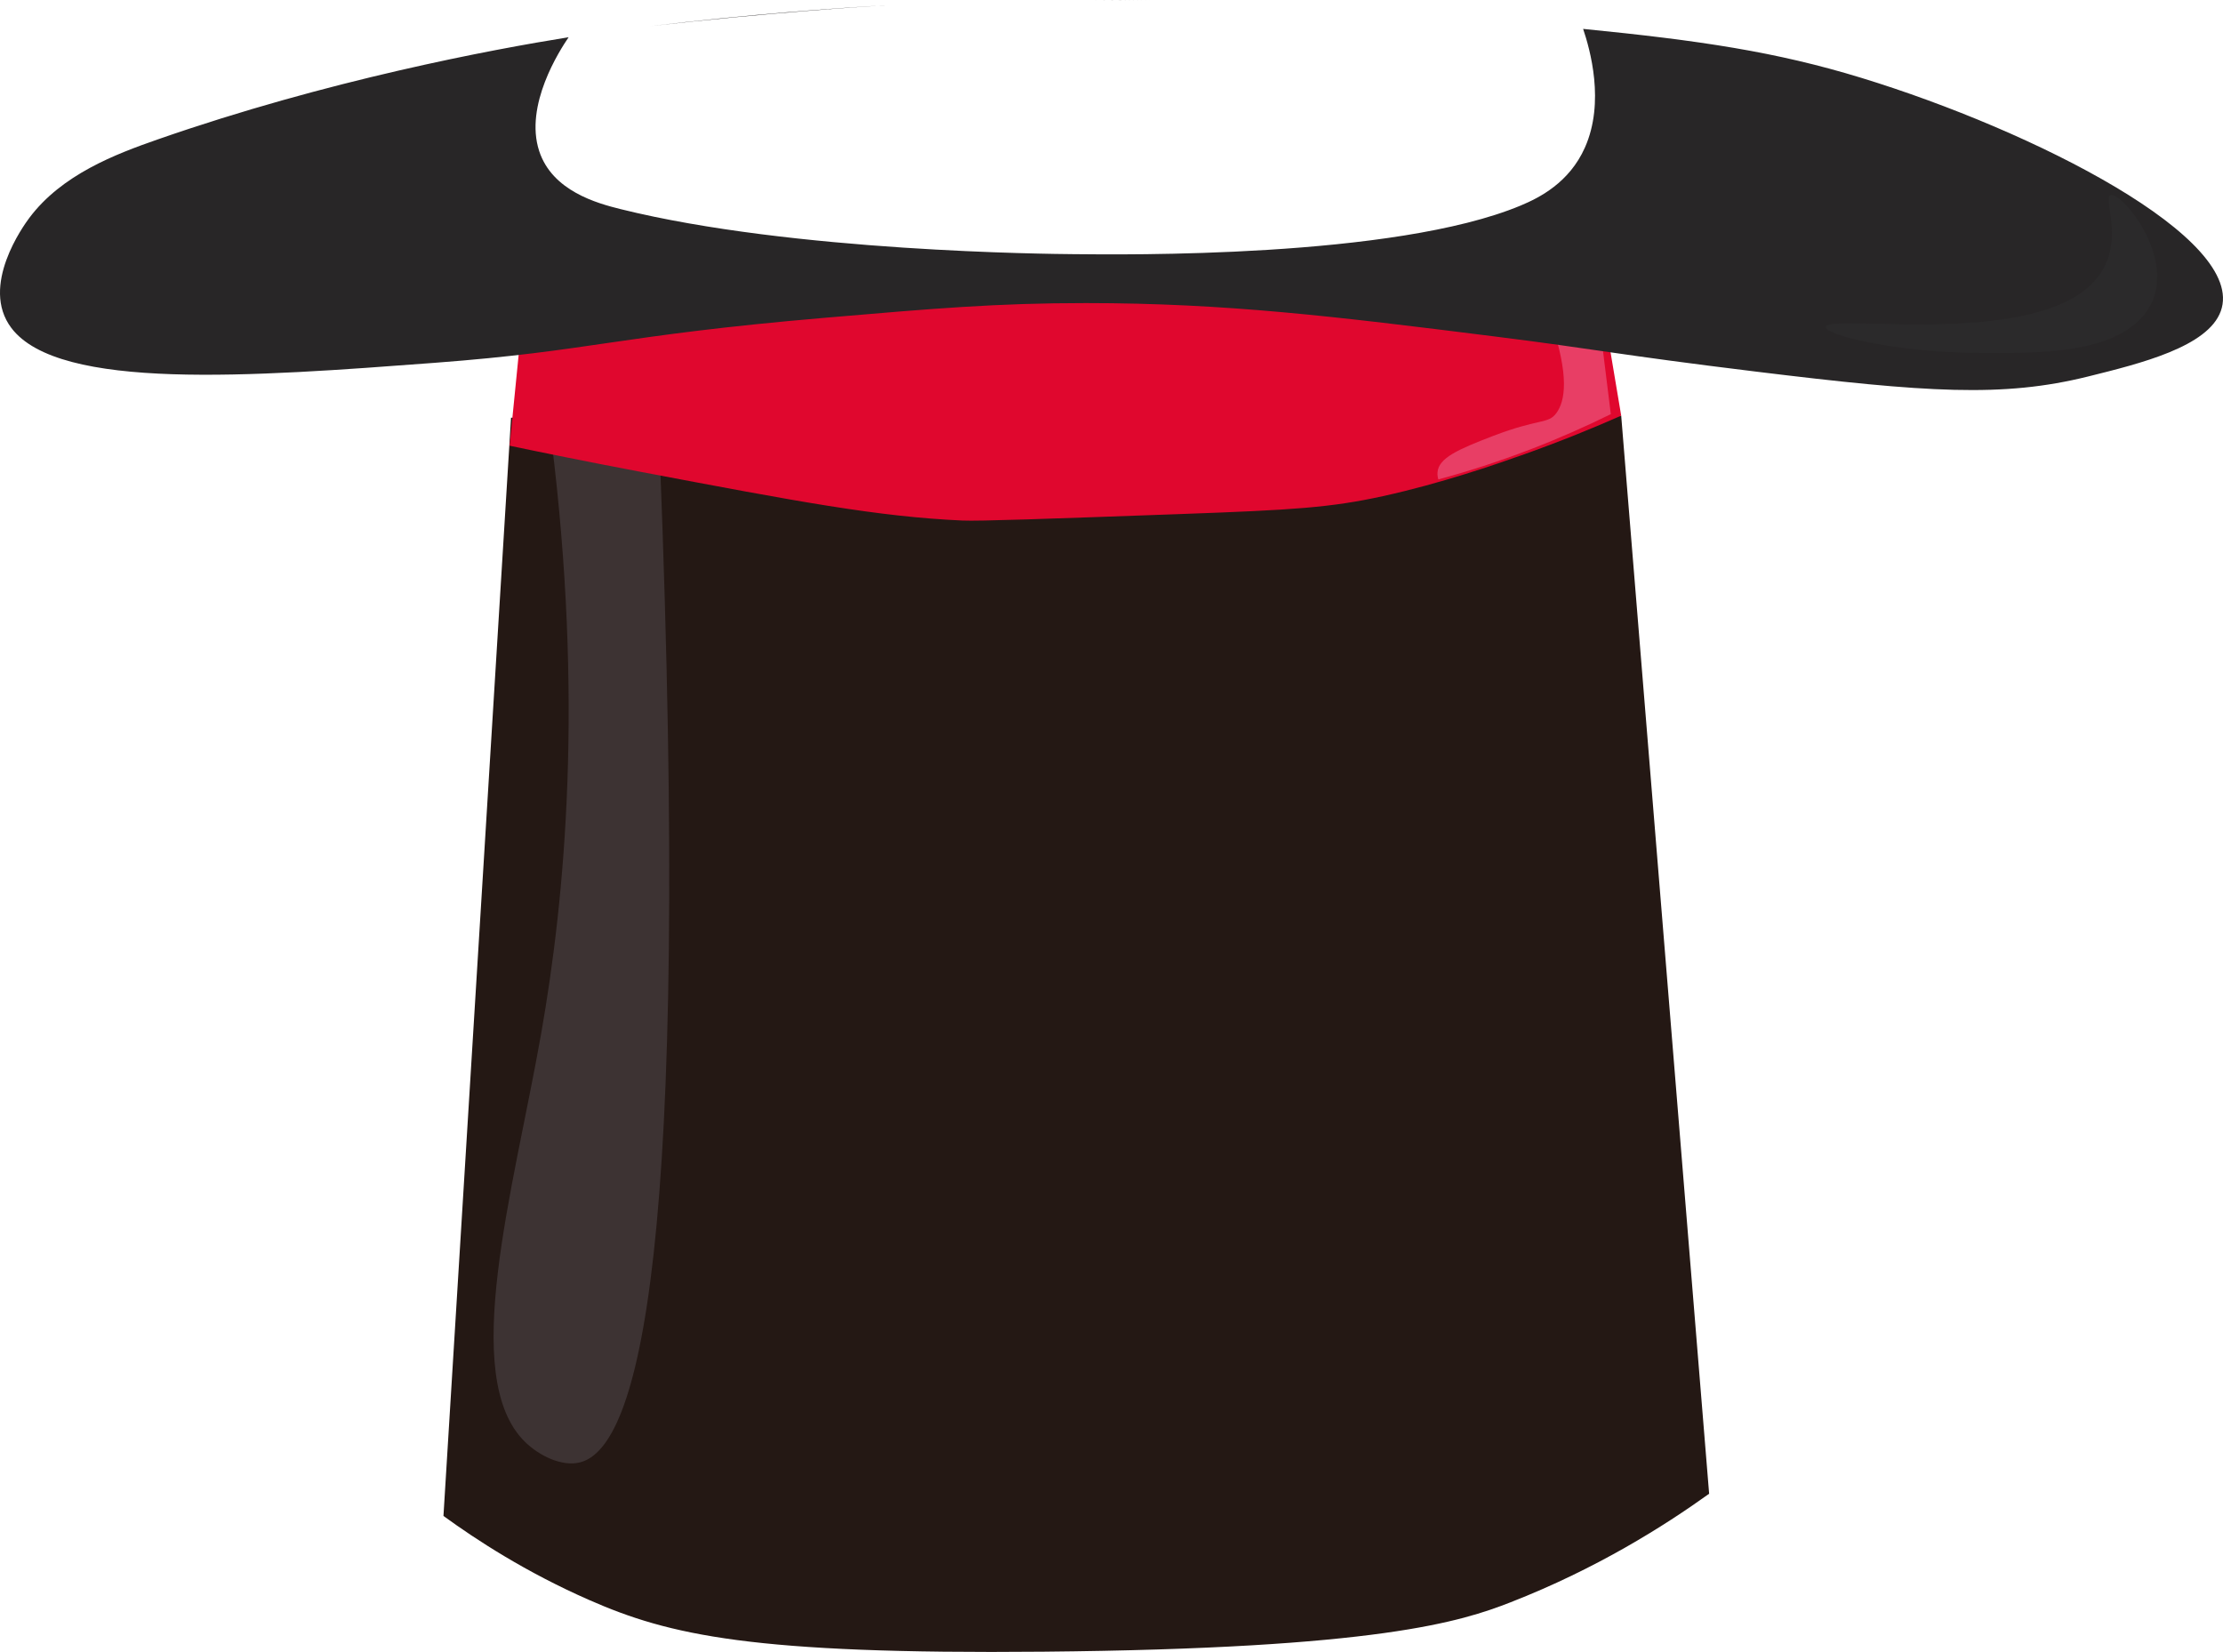 <?xml version="1.0" encoding="UTF-8"?><svg id="Layer_1" xmlns="http://www.w3.org/2000/svg" width="7343.14" height="5457.22" viewBox="0 0 7343.14 5457.22"><defs><style>.cls-1{fill:#e83e65;}.cls-2{fill:#e0072e;}.cls-3{fill:#241814;}.cls-4{fill:#3d3333;}.cls-5{fill:#2b2a2b;}.cls-6{fill:#282627;}</style></defs><g id="Hat"><path class="cls-3" d="M5355.22,1373.12c96.83,1187.16,193.66,2374.32,290.49,3561.47-149.32,107.18-371.58,247.63-656.22,358.73-163.51,63.82-436.84,152.8-1542.45,163.06-963.01,8.94-1235.52-54.11-1501.86-171.21-208.43-91.64-371.43-198.07-480.32-277.21,74.42-1209.37,148.83-2418.74,223.25-3628.11l3667.11-6.75v.02Z"/><path class="cls-4" d="M2179.75,1512.1c103.7,2637.36-70.94,3269.15-263.27,3318.77-59.33,15.31-134.92-21.03-182.62-67.97-218.07-214.57-37.54-831.69,53.29-1345.85,80.58-456.09,140.36-1112.92,34.2-1965.05,119.47,20.03,238.93,40.07,358.4,60.1h0Z"/><path class="cls-2" d="M4807.24,994.38c219.1,52.29,395.87,110.21,509.64,150.42,12.78,76.11,25.56,152.21,38.34,228.32-84.9,37.54-197.42,84.27-331.49,131.62-78.24,27.63-261.16,91.7-455.52,134.31-172.33,37.78-294.43,45.69-667.49,59.09-444.73,15.98-667.1,23.97-721.61,21.49-280.58-12.75-541.85-62.22-1064.38-161.17-180.8-34.24-329.93-64.76-431.38-86.01,10.28-103.14,20.55-206.27,30.83-309.41,273.57-84.34,502.96-136.41,664.4-168.66,442.13-88.31,1344.21-258.8,2428.68,0h-.02Z"/><path class="cls-1" d="M5122.26,1058.55c56.35,23.37,112.7,46.74,169.04,70.11,9.88,79.81,19.76,159.63,29.64,239.45-80.43,39.66-167.97,78.68-262.35,115.09-108.57,41.89-211.6,74.7-307.36,100.54-1.73-5.6-3.61-14-2.74-23.81,4.12-46.74,65.92-74.68,183.31-119.72,152.63-58.56,182.1-38.67,209.11-75.41,29.1-39.59,44.27-121.22-18.66-306.25h.01Z"/><path class="cls-6" d="M2961.53,15.46c27.42-1.45,53.63-2.75,78.47-3.9-20.15.93-46.49,2.19-78.47,3.9Z"/><path class="cls-6" d="M3607.54,0c69.13.29,136.62,1.09,200.82,2.21-70.8-1.31-137.83-2-200.82-2.21Z"/><path class="cls-6" d="M6148.39,257.18c-281.66-86.27-533.54-123.52-918.92-161.76h0c22.82,67.78,72.58,242.3,5.88,392.1-51.55,115.78-149.79,165.4-211.88,191.36-418.48,174.93-1318.21,162.18-1476.95,160.73-76.69-.7-927.04-7.4-1496.71-148.83-77.53-19.25-225.42-59.75-268.71-191.78-49.63-151.37,67.83-332.71,97.17-376-252.74,40.44-796.21,141.76-1358.48,337.99-137.75,48.07-315.69,115.47-422.93,258.89-18.48,24.71-163.99,224.99-59.33,363.51,157.58,208.56,794.26,160.64,1397.81,115.21,522.05-39.3,600.43-89.78,1289.88-148.82,359.93-30.83,567.06-48.57,861.43-48.53,462.96.05,822.9,44.03,1348.52,109.99,349.02,43.79,398.21,59.23,865.94,116.46,564.84,69.11,814.57,85.93,1095.95,16.18,174.66-43.29,396.14-98.2,438.79-216.04h0c86.7-239.53-617.28-596.02-1187.46-770.66Z"/><path class="cls-6" d="M2146.46,86.45c397.71-45.19,714.85-65.18,778.49-68.96-163.88,9.34-440.78,28.84-778.49,68.96Z"/></g><g id="Logo"><path class="cls-5" d="M6974.02,644.31c45.06-4.43,261.45,267.25,81.18,423.6-117.66,102.05-340.65,99.77-536.7,97.75-256.49-2.63-492.34-59.09-487.09-85.91,8.54-43.65,641.91,64.61,865.94-130.34,142.35-123.87,40.6-301.56,76.67-305.11h0Z"/></g></svg>